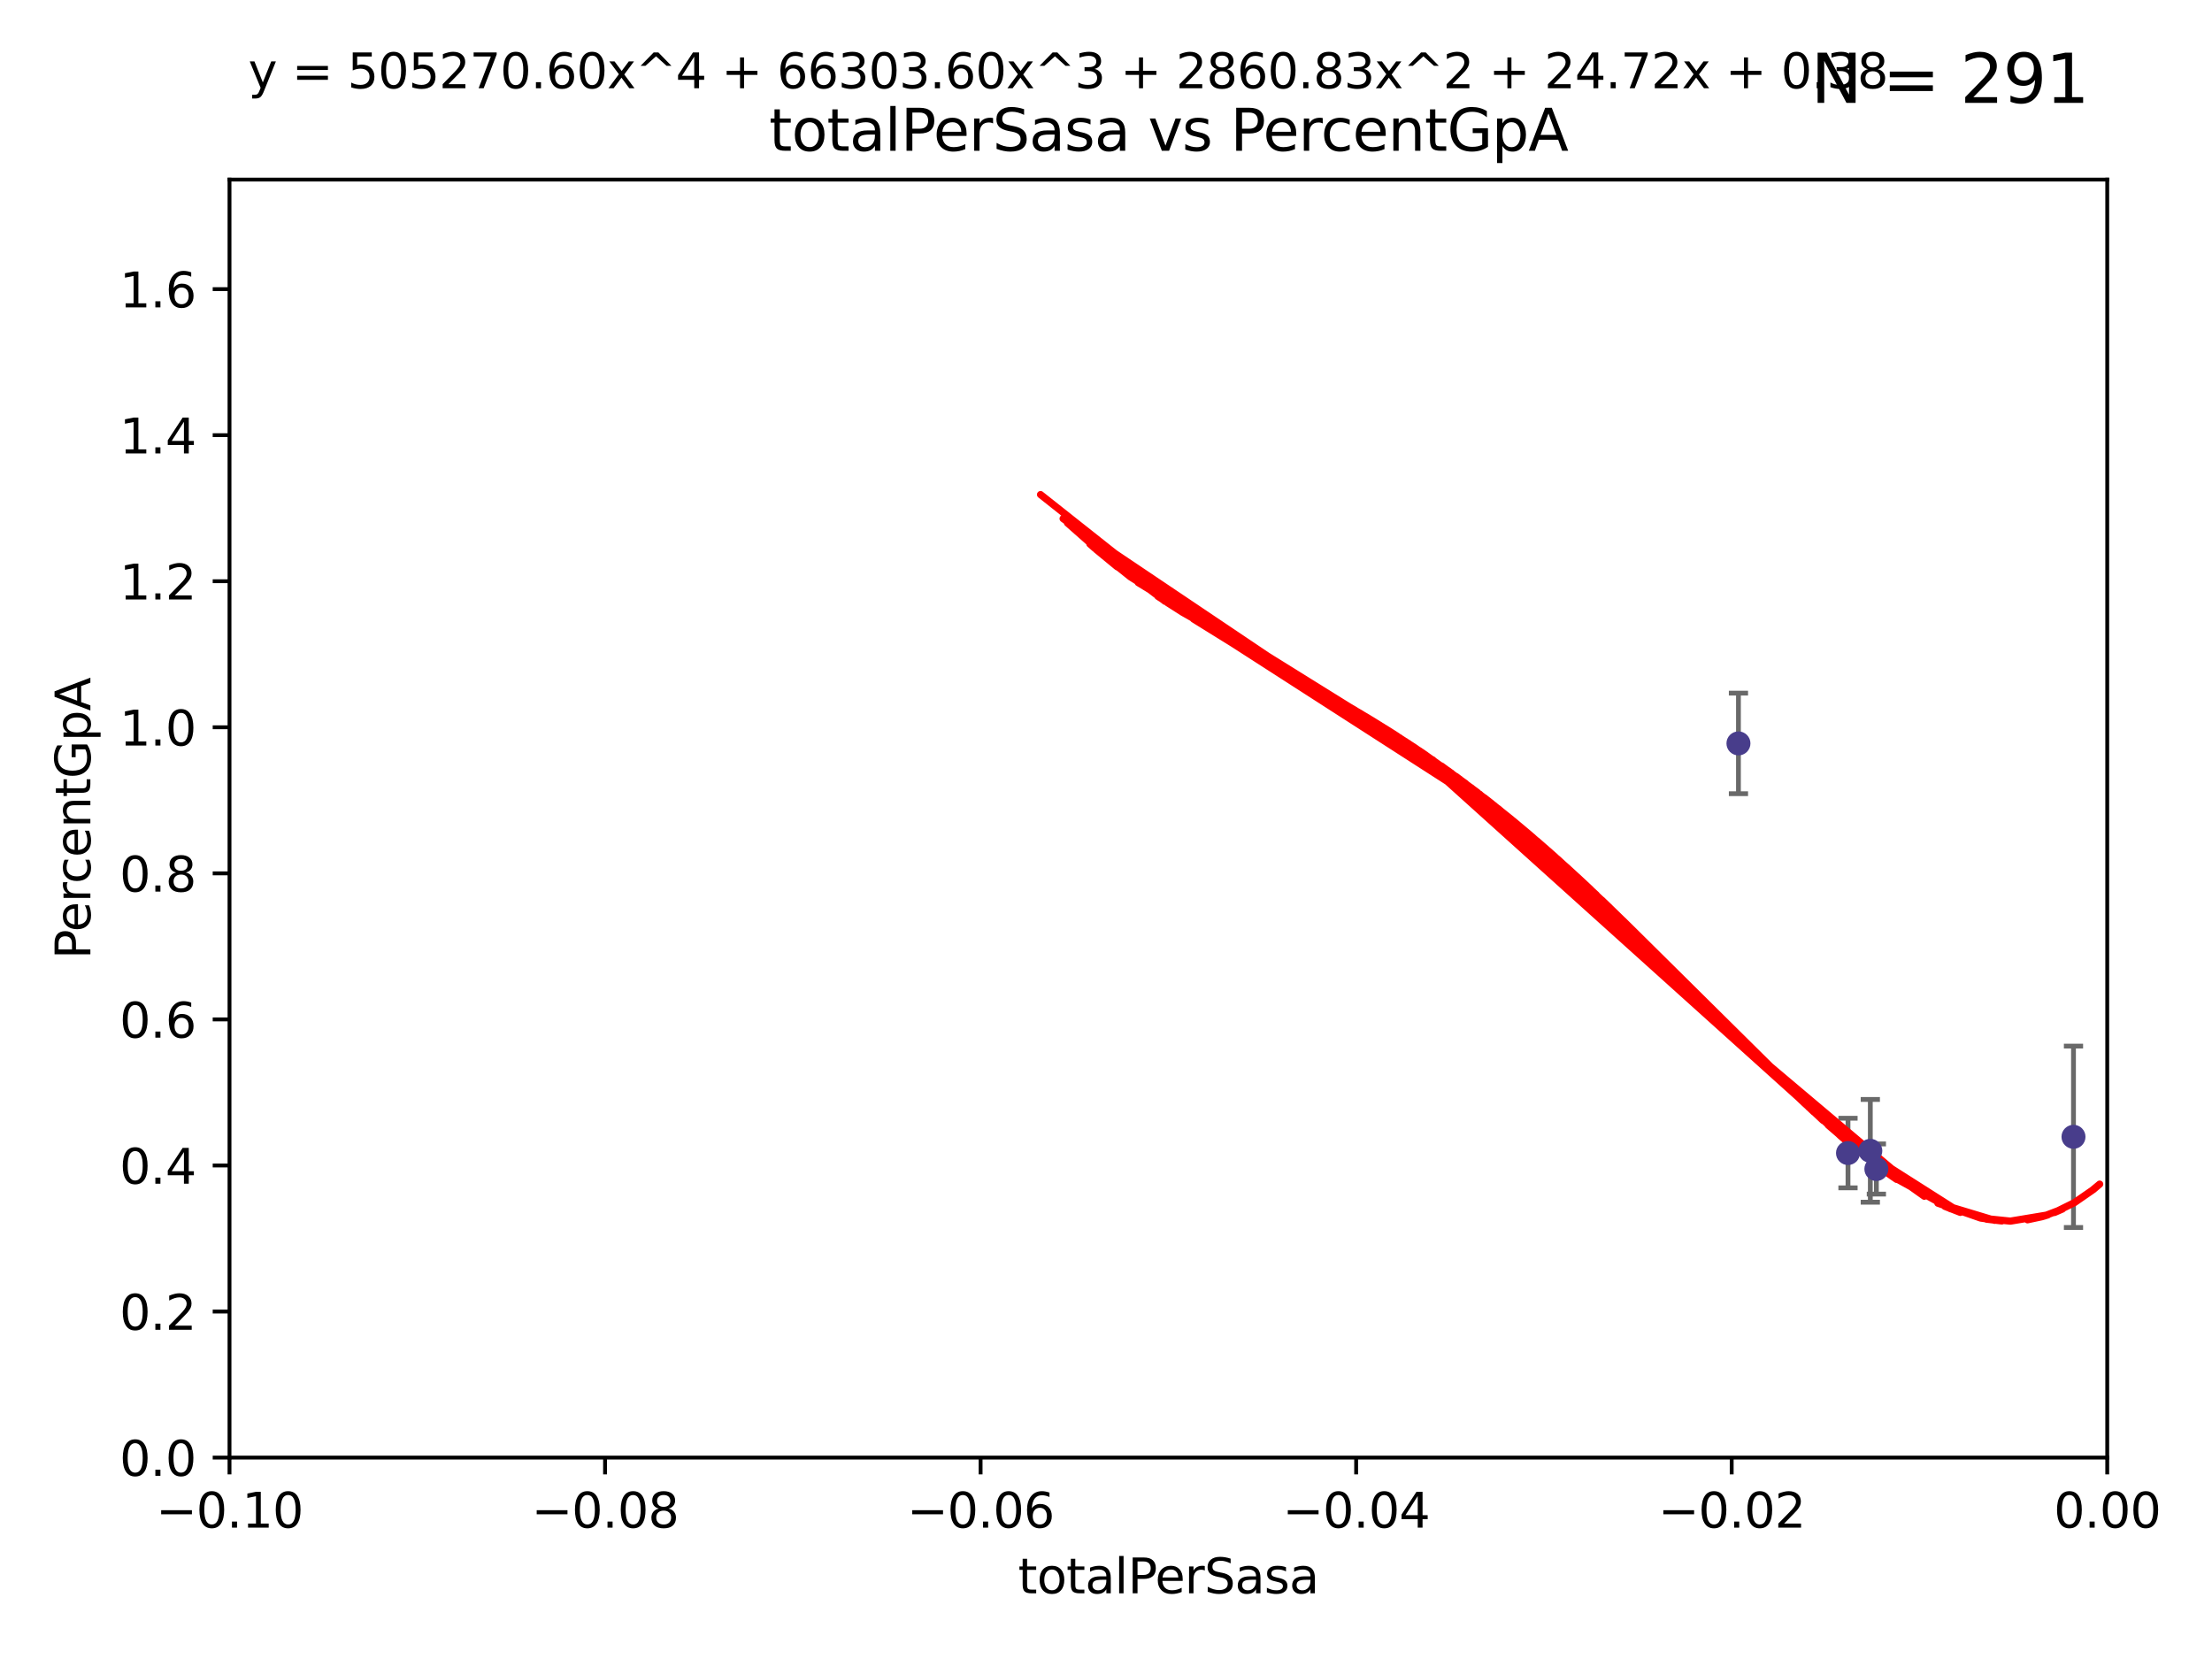 <?xml version="1.0" encoding="utf-8" standalone="no"?>
<!DOCTYPE svg PUBLIC "-//W3C//DTD SVG 1.1//EN"
  "http://www.w3.org/Graphics/SVG/1.1/DTD/svg11.dtd">
<svg xmlns:xlink="http://www.w3.org/1999/xlink" width="460.8pt" height="345.6pt" viewBox="0 0 460.8 345.6" xmlns="http://www.w3.org/2000/svg" version="1.1">
 <defs>
  <style type="text/css">*{stroke-linejoin: round; stroke-linecap: butt}</style>
 </defs>
 <g id="figure_1">
  <g id="patch_1">
   <path d="M 0 345.6 
L 460.8 345.6 
L 460.8 0 
L 0 0 
z
" style="fill: #ffffff"/>
  </g>
  <g id="axes_1">
   <g id="patch_2">
    <path d="M 47.81 303.64 
L 438.975 303.64 
L 438.975 37.411 
L 47.81 37.411 
z
" style="fill: #ffffff"/>
   </g>
   <g id="PathCollection_1">
    <defs>
     <path id="m8bfc6a6a5d" d="M 0 1.118 
C 0.297 1.118 0.581 1 0.791 0.791 
C 1 0.581 1.118 0.297 1.118 0 
C 1.118 -0.297 1 -0.581 0.791 -0.791 
C 0.581 -1 0.297 -1.118 0 -1.118 
C -0.297 -1.118 -0.581 -1 -0.791 -0.791 
C -1 -0.581 -1.118 -0.297 -1.118 0 
C -1.118 0.297 -1 0.581 -0.791 0.791 
C -0.581 1 -0.297 1.118 0 1.118 
z
" style="stroke: #483d8b"/>
    </defs>
    <g clip-path="url(#p98faff7452)">
     <use xlink:href="#m8bfc6a6a5d" x="362.151" y="154.865" style="fill: #483d8b; stroke: #483d8b"/>
     <use xlink:href="#m8bfc6a6a5d" x="384.971" y="240.201" style="fill: #483d8b; stroke: #483d8b"/>
     <use xlink:href="#m8bfc6a6a5d" x="390.883" y="243.527" style="fill: #483d8b; stroke: #483d8b"/>
     <use xlink:href="#m8bfc6a6a5d" x="389.621" y="239.74" style="fill: #483d8b; stroke: #483d8b"/>
     <use xlink:href="#m8bfc6a6a5d" x="431.946" y="236.819" style="fill: #483d8b; stroke: #483d8b"/>
    </g>
   </g>
   <g id="matplotlib.axis_1">
    <g id="xtick_1">
     <g id="line2d_1">
      <defs>
       <path id="m4b1e7c9ac5" d="M 0 0 
L 0 3.5 
" style="stroke: #000000; stroke-width: 0.8"/>
      </defs>
      <g>
       <use xlink:href="#m4b1e7c9ac5" x="47.81" y="303.64" style="stroke: #000000; stroke-width: 0.8"/>
      </g>
     </g>
     <g id="text_1">
      <!-- −0.10 -->
      <g transform="translate(32.487 318.238)scale(0.1 -0.1)">
       <defs>
        <path id="DejaVuSans-2212" d="M 678 2272 
L 4684 2272 
L 4684 1741 
L 678 1741 
L 678 2272 
z
" transform="scale(0.016)"/>
        <path id="DejaVuSans-30" d="M 2034 4250 
Q 1547 4250 1301 3770 
Q 1056 3291 1056 2328 
Q 1056 1369 1301 889 
Q 1547 409 2034 409 
Q 2525 409 2770 889 
Q 3016 1369 3016 2328 
Q 3016 3291 2770 3770 
Q 2525 4250 2034 4250 
z
M 2034 4750 
Q 2819 4750 3233 4129 
Q 3647 3509 3647 2328 
Q 3647 1150 3233 529 
Q 2819 -91 2034 -91 
Q 1250 -91 836 529 
Q 422 1150 422 2328 
Q 422 3509 836 4129 
Q 1250 4750 2034 4750 
z
" transform="scale(0.016)"/>
        <path id="DejaVuSans-2e" d="M 684 794 
L 1344 794 
L 1344 0 
L 684 0 
L 684 794 
z
" transform="scale(0.016)"/>
        <path id="DejaVuSans-31" d="M 794 531 
L 1825 531 
L 1825 4091 
L 703 3866 
L 703 4441 
L 1819 4666 
L 2450 4666 
L 2450 531 
L 3481 531 
L 3481 0 
L 794 0 
L 794 531 
z
" transform="scale(0.016)"/>
       </defs>
       <use xlink:href="#DejaVuSans-2212"/>
       <use xlink:href="#DejaVuSans-30" x="83.789"/>
       <use xlink:href="#DejaVuSans-2e" x="147.412"/>
       <use xlink:href="#DejaVuSans-31" x="179.199"/>
       <use xlink:href="#DejaVuSans-30" x="242.822"/>
      </g>
     </g>
    </g>
    <g id="xtick_2">
     <g id="line2d_2">
      <g>
       <use xlink:href="#m4b1e7c9ac5" x="126.043" y="303.64" style="stroke: #000000; stroke-width: 0.8"/>
      </g>
     </g>
     <g id="text_2">
      <!-- −0.08 -->
      <g transform="translate(110.72 318.238)scale(0.1 -0.1)">
       <defs>
        <path id="DejaVuSans-38" d="M 2034 2216 
Q 1584 2216 1326 1975 
Q 1069 1734 1069 1313 
Q 1069 891 1326 650 
Q 1584 409 2034 409 
Q 2484 409 2743 651 
Q 3003 894 3003 1313 
Q 3003 1734 2745 1975 
Q 2488 2216 2034 2216 
z
M 1403 2484 
Q 997 2584 770 2862 
Q 544 3141 544 3541 
Q 544 4100 942 4425 
Q 1341 4750 2034 4750 
Q 2731 4750 3128 4425 
Q 3525 4100 3525 3541 
Q 3525 3141 3298 2862 
Q 3072 2584 2669 2484 
Q 3125 2378 3379 2068 
Q 3634 1759 3634 1313 
Q 3634 634 3220 271 
Q 2806 -91 2034 -91 
Q 1263 -91 848 271 
Q 434 634 434 1313 
Q 434 1759 690 2068 
Q 947 2378 1403 2484 
z
M 1172 3481 
Q 1172 3119 1398 2916 
Q 1625 2713 2034 2713 
Q 2441 2713 2670 2916 
Q 2900 3119 2900 3481 
Q 2900 3844 2670 4047 
Q 2441 4250 2034 4250 
Q 1625 4250 1398 4047 
Q 1172 3844 1172 3481 
z
" transform="scale(0.016)"/>
       </defs>
       <use xlink:href="#DejaVuSans-2212"/>
       <use xlink:href="#DejaVuSans-30" x="83.789"/>
       <use xlink:href="#DejaVuSans-2e" x="147.412"/>
       <use xlink:href="#DejaVuSans-30" x="179.199"/>
       <use xlink:href="#DejaVuSans-38" x="242.822"/>
      </g>
     </g>
    </g>
    <g id="xtick_3">
     <g id="line2d_3">
      <g>
       <use xlink:href="#m4b1e7c9ac5" x="204.276" y="303.64" style="stroke: #000000; stroke-width: 0.8"/>
      </g>
     </g>
     <g id="text_3">
      <!-- −0.06 -->
      <g transform="translate(188.953 318.238)scale(0.1 -0.1)">
       <defs>
        <path id="DejaVuSans-36" d="M 2113 2584 
Q 1688 2584 1439 2293 
Q 1191 2003 1191 1497 
Q 1191 994 1439 701 
Q 1688 409 2113 409 
Q 2538 409 2786 701 
Q 3034 994 3034 1497 
Q 3034 2003 2786 2293 
Q 2538 2584 2113 2584 
z
M 3366 4563 
L 3366 3988 
Q 3128 4100 2886 4159 
Q 2644 4219 2406 4219 
Q 1781 4219 1451 3797 
Q 1122 3375 1075 2522 
Q 1259 2794 1537 2939 
Q 1816 3084 2150 3084 
Q 2853 3084 3261 2657 
Q 3669 2231 3669 1497 
Q 3669 778 3244 343 
Q 2819 -91 2113 -91 
Q 1303 -91 875 529 
Q 447 1150 447 2328 
Q 447 3434 972 4092 
Q 1497 4750 2381 4750 
Q 2619 4750 2861 4703 
Q 3103 4656 3366 4563 
z
" transform="scale(0.016)"/>
       </defs>
       <use xlink:href="#DejaVuSans-2212"/>
       <use xlink:href="#DejaVuSans-30" x="83.789"/>
       <use xlink:href="#DejaVuSans-2e" x="147.412"/>
       <use xlink:href="#DejaVuSans-30" x="179.199"/>
       <use xlink:href="#DejaVuSans-36" x="242.822"/>
      </g>
     </g>
    </g>
    <g id="xtick_4">
     <g id="line2d_4">
      <g>
       <use xlink:href="#m4b1e7c9ac5" x="282.509" y="303.64" style="stroke: #000000; stroke-width: 0.8"/>
      </g>
     </g>
     <g id="text_4">
      <!-- −0.04 -->
      <g transform="translate(267.186 318.238)scale(0.1 -0.1)">
       <defs>
        <path id="DejaVuSans-34" d="M 2419 4116 
L 825 1625 
L 2419 1625 
L 2419 4116 
z
M 2253 4666 
L 3047 4666 
L 3047 1625 
L 3713 1625 
L 3713 1100 
L 3047 1100 
L 3047 0 
L 2419 0 
L 2419 1100 
L 313 1100 
L 313 1709 
L 2253 4666 
z
" transform="scale(0.016)"/>
       </defs>
       <use xlink:href="#DejaVuSans-2212"/>
       <use xlink:href="#DejaVuSans-30" x="83.789"/>
       <use xlink:href="#DejaVuSans-2e" x="147.412"/>
       <use xlink:href="#DejaVuSans-30" x="179.199"/>
       <use xlink:href="#DejaVuSans-34" x="242.822"/>
      </g>
     </g>
    </g>
    <g id="xtick_5">
     <g id="line2d_5">
      <g>
       <use xlink:href="#m4b1e7c9ac5" x="360.742" y="303.64" style="stroke: #000000; stroke-width: 0.8"/>
      </g>
     </g>
     <g id="text_5">
      <!-- −0.02 -->
      <g transform="translate(345.419 318.238)scale(0.1 -0.1)">
       <defs>
        <path id="DejaVuSans-32" d="M 1228 531 
L 3431 531 
L 3431 0 
L 469 0 
L 469 531 
Q 828 903 1448 1529 
Q 2069 2156 2228 2338 
Q 2531 2678 2651 2914 
Q 2772 3150 2772 3378 
Q 2772 3750 2511 3984 
Q 2250 4219 1831 4219 
Q 1534 4219 1204 4116 
Q 875 4013 500 3803 
L 500 4441 
Q 881 4594 1212 4672 
Q 1544 4750 1819 4750 
Q 2544 4750 2975 4387 
Q 3406 4025 3406 3419 
Q 3406 3131 3298 2873 
Q 3191 2616 2906 2266 
Q 2828 2175 2409 1742 
Q 1991 1309 1228 531 
z
" transform="scale(0.016)"/>
       </defs>
       <use xlink:href="#DejaVuSans-2212"/>
       <use xlink:href="#DejaVuSans-30" x="83.789"/>
       <use xlink:href="#DejaVuSans-2e" x="147.412"/>
       <use xlink:href="#DejaVuSans-30" x="179.199"/>
       <use xlink:href="#DejaVuSans-32" x="242.822"/>
      </g>
     </g>
    </g>
    <g id="xtick_6">
     <g id="line2d_6">
      <g>
       <use xlink:href="#m4b1e7c9ac5" x="438.975" y="303.64" style="stroke: #000000; stroke-width: 0.8"/>
      </g>
     </g>
     <g id="text_6">
      <!-- 0.00 -->
      <g transform="translate(427.842 318.238)scale(0.1 -0.1)">
       <use xlink:href="#DejaVuSans-30"/>
       <use xlink:href="#DejaVuSans-2e" x="63.623"/>
       <use xlink:href="#DejaVuSans-30" x="95.41"/>
       <use xlink:href="#DejaVuSans-30" x="159.033"/>
      </g>
     </g>
    </g>
    <g id="text_7">
     <!-- totalPerSasa -->
     <g transform="translate(212.087 331.917)scale(0.1 -0.1)">
      <defs>
       <path id="DejaVuSans-74" d="M 1172 4494 
L 1172 3500 
L 2356 3500 
L 2356 3053 
L 1172 3053 
L 1172 1153 
Q 1172 725 1289 603 
Q 1406 481 1766 481 
L 2356 481 
L 2356 0 
L 1766 0 
Q 1100 0 847 248 
Q 594 497 594 1153 
L 594 3053 
L 172 3053 
L 172 3500 
L 594 3500 
L 594 4494 
L 1172 4494 
z
" transform="scale(0.016)"/>
       <path id="DejaVuSans-6f" d="M 1959 3097 
Q 1497 3097 1228 2736 
Q 959 2375 959 1747 
Q 959 1119 1226 758 
Q 1494 397 1959 397 
Q 2419 397 2687 759 
Q 2956 1122 2956 1747 
Q 2956 2369 2687 2733 
Q 2419 3097 1959 3097 
z
M 1959 3584 
Q 2709 3584 3137 3096 
Q 3566 2609 3566 1747 
Q 3566 888 3137 398 
Q 2709 -91 1959 -91 
Q 1206 -91 779 398 
Q 353 888 353 1747 
Q 353 2609 779 3096 
Q 1206 3584 1959 3584 
z
" transform="scale(0.016)"/>
       <path id="DejaVuSans-61" d="M 2194 1759 
Q 1497 1759 1228 1600 
Q 959 1441 959 1056 
Q 959 750 1161 570 
Q 1363 391 1709 391 
Q 2188 391 2477 730 
Q 2766 1069 2766 1631 
L 2766 1759 
L 2194 1759 
z
M 3341 1997 
L 3341 0 
L 2766 0 
L 2766 531 
Q 2569 213 2275 61 
Q 1981 -91 1556 -91 
Q 1019 -91 701 211 
Q 384 513 384 1019 
Q 384 1609 779 1909 
Q 1175 2209 1959 2209 
L 2766 2209 
L 2766 2266 
Q 2766 2663 2505 2880 
Q 2244 3097 1772 3097 
Q 1472 3097 1187 3025 
Q 903 2953 641 2809 
L 641 3341 
Q 956 3463 1253 3523 
Q 1550 3584 1831 3584 
Q 2591 3584 2966 3190 
Q 3341 2797 3341 1997 
z
" transform="scale(0.016)"/>
       <path id="DejaVuSans-6c" d="M 603 4863 
L 1178 4863 
L 1178 0 
L 603 0 
L 603 4863 
z
" transform="scale(0.016)"/>
       <path id="DejaVuSans-50" d="M 1259 4147 
L 1259 2394 
L 2053 2394 
Q 2494 2394 2734 2622 
Q 2975 2850 2975 3272 
Q 2975 3691 2734 3919 
Q 2494 4147 2053 4147 
L 1259 4147 
z
M 628 4666 
L 2053 4666 
Q 2838 4666 3239 4311 
Q 3641 3956 3641 3272 
Q 3641 2581 3239 2228 
Q 2838 1875 2053 1875 
L 1259 1875 
L 1259 0 
L 628 0 
L 628 4666 
z
" transform="scale(0.016)"/>
       <path id="DejaVuSans-65" d="M 3597 1894 
L 3597 1613 
L 953 1613 
Q 991 1019 1311 708 
Q 1631 397 2203 397 
Q 2534 397 2845 478 
Q 3156 559 3463 722 
L 3463 178 
Q 3153 47 2828 -22 
Q 2503 -91 2169 -91 
Q 1331 -91 842 396 
Q 353 884 353 1716 
Q 353 2575 817 3079 
Q 1281 3584 2069 3584 
Q 2775 3584 3186 3129 
Q 3597 2675 3597 1894 
z
M 3022 2063 
Q 3016 2534 2758 2815 
Q 2500 3097 2075 3097 
Q 1594 3097 1305 2825 
Q 1016 2553 972 2059 
L 3022 2063 
z
" transform="scale(0.016)"/>
       <path id="DejaVuSans-72" d="M 2631 2963 
Q 2534 3019 2420 3045 
Q 2306 3072 2169 3072 
Q 1681 3072 1420 2755 
Q 1159 2438 1159 1844 
L 1159 0 
L 581 0 
L 581 3500 
L 1159 3500 
L 1159 2956 
Q 1341 3275 1631 3429 
Q 1922 3584 2338 3584 
Q 2397 3584 2469 3576 
Q 2541 3569 2628 3553 
L 2631 2963 
z
" transform="scale(0.016)"/>
       <path id="DejaVuSans-53" d="M 3425 4513 
L 3425 3897 
Q 3066 4069 2747 4153 
Q 2428 4238 2131 4238 
Q 1616 4238 1336 4038 
Q 1056 3838 1056 3469 
Q 1056 3159 1242 3001 
Q 1428 2844 1947 2747 
L 2328 2669 
Q 3034 2534 3370 2195 
Q 3706 1856 3706 1288 
Q 3706 609 3251 259 
Q 2797 -91 1919 -91 
Q 1588 -91 1214 -16 
Q 841 59 441 206 
L 441 856 
Q 825 641 1194 531 
Q 1563 422 1919 422 
Q 2459 422 2753 634 
Q 3047 847 3047 1241 
Q 3047 1584 2836 1778 
Q 2625 1972 2144 2069 
L 1759 2144 
Q 1053 2284 737 2584 
Q 422 2884 422 3419 
Q 422 4038 858 4394 
Q 1294 4750 2059 4750 
Q 2388 4750 2728 4690 
Q 3069 4631 3425 4513 
z
" transform="scale(0.016)"/>
       <path id="DejaVuSans-73" d="M 2834 3397 
L 2834 2853 
Q 2591 2978 2328 3040 
Q 2066 3103 1784 3103 
Q 1356 3103 1142 2972 
Q 928 2841 928 2578 
Q 928 2378 1081 2264 
Q 1234 2150 1697 2047 
L 1894 2003 
Q 2506 1872 2764 1633 
Q 3022 1394 3022 966 
Q 3022 478 2636 193 
Q 2250 -91 1575 -91 
Q 1294 -91 989 -36 
Q 684 19 347 128 
L 347 722 
Q 666 556 975 473 
Q 1284 391 1588 391 
Q 1994 391 2212 530 
Q 2431 669 2431 922 
Q 2431 1156 2273 1281 
Q 2116 1406 1581 1522 
L 1381 1569 
Q 847 1681 609 1914 
Q 372 2147 372 2553 
Q 372 3047 722 3315 
Q 1072 3584 1716 3584 
Q 2034 3584 2315 3537 
Q 2597 3491 2834 3397 
z
" transform="scale(0.016)"/>
      </defs>
      <use xlink:href="#DejaVuSans-74"/>
      <use xlink:href="#DejaVuSans-6f" x="39.209"/>
      <use xlink:href="#DejaVuSans-74" x="100.391"/>
      <use xlink:href="#DejaVuSans-61" x="139.6"/>
      <use xlink:href="#DejaVuSans-6c" x="200.879"/>
      <use xlink:href="#DejaVuSans-50" x="228.662"/>
      <use xlink:href="#DejaVuSans-65" x="285.34"/>
      <use xlink:href="#DejaVuSans-72" x="346.863"/>
      <use xlink:href="#DejaVuSans-53" x="387.977"/>
      <use xlink:href="#DejaVuSans-61" x="451.453"/>
      <use xlink:href="#DejaVuSans-73" x="512.732"/>
      <use xlink:href="#DejaVuSans-61" x="564.832"/>
     </g>
    </g>
   </g>
   <g id="matplotlib.axis_2">
    <g id="ytick_1">
     <g id="line2d_7">
      <defs>
       <path id="me36ac099c0" d="M 0 0 
L -3.5 0 
" style="stroke: #000000; stroke-width: 0.8"/>
      </defs>
      <g>
       <use xlink:href="#me36ac099c0" x="47.81" y="303.64" style="stroke: #000000; stroke-width: 0.8"/>
      </g>
     </g>
     <g id="text_8">
      <!-- 0.0 -->
      <g transform="translate(24.907 307.439)scale(0.1 -0.1)">
       <use xlink:href="#DejaVuSans-30"/>
       <use xlink:href="#DejaVuSans-2e" x="63.623"/>
       <use xlink:href="#DejaVuSans-30" x="95.41"/>
      </g>
     </g>
    </g>
    <g id="ytick_2">
     <g id="line2d_8">
      <g>
       <use xlink:href="#me36ac099c0" x="47.81" y="273.214" style="stroke: #000000; stroke-width: 0.8"/>
      </g>
     </g>
     <g id="text_9">
      <!-- 0.2 -->
      <g transform="translate(24.907 277.013)scale(0.1 -0.1)">
       <use xlink:href="#DejaVuSans-30"/>
       <use xlink:href="#DejaVuSans-2e" x="63.623"/>
       <use xlink:href="#DejaVuSans-32" x="95.41"/>
      </g>
     </g>
    </g>
    <g id="ytick_3">
     <g id="line2d_9">
      <g>
       <use xlink:href="#me36ac099c0" x="47.81" y="242.788" style="stroke: #000000; stroke-width: 0.8"/>
      </g>
     </g>
     <g id="text_10">
      <!-- 0.4 -->
      <g transform="translate(24.907 246.587)scale(0.1 -0.1)">
       <use xlink:href="#DejaVuSans-30"/>
       <use xlink:href="#DejaVuSans-2e" x="63.623"/>
       <use xlink:href="#DejaVuSans-34" x="95.41"/>
      </g>
     </g>
    </g>
    <g id="ytick_4">
     <g id="line2d_10">
      <g>
       <use xlink:href="#me36ac099c0" x="47.81" y="212.362" style="stroke: #000000; stroke-width: 0.8"/>
      </g>
     </g>
     <g id="text_11">
      <!-- 0.6 -->
      <g transform="translate(24.907 216.161)scale(0.1 -0.1)">
       <use xlink:href="#DejaVuSans-30"/>
       <use xlink:href="#DejaVuSans-2e" x="63.623"/>
       <use xlink:href="#DejaVuSans-36" x="95.41"/>
      </g>
     </g>
    </g>
    <g id="ytick_5">
     <g id="line2d_11">
      <g>
       <use xlink:href="#me36ac099c0" x="47.81" y="181.935" style="stroke: #000000; stroke-width: 0.8"/>
      </g>
     </g>
     <g id="text_12">
      <!-- 0.8 -->
      <g transform="translate(24.907 185.735)scale(0.1 -0.1)">
       <use xlink:href="#DejaVuSans-30"/>
       <use xlink:href="#DejaVuSans-2e" x="63.623"/>
       <use xlink:href="#DejaVuSans-38" x="95.41"/>
      </g>
     </g>
    </g>
    <g id="ytick_6">
     <g id="line2d_12">
      <g>
       <use xlink:href="#me36ac099c0" x="47.81" y="151.509" style="stroke: #000000; stroke-width: 0.8"/>
      </g>
     </g>
     <g id="text_13">
      <!-- 1.0 -->
      <g transform="translate(24.907 155.308)scale(0.1 -0.1)">
       <use xlink:href="#DejaVuSans-31"/>
       <use xlink:href="#DejaVuSans-2e" x="63.623"/>
       <use xlink:href="#DejaVuSans-30" x="95.41"/>
      </g>
     </g>
    </g>
    <g id="ytick_7">
     <g id="line2d_13">
      <g>
       <use xlink:href="#me36ac099c0" x="47.81" y="121.083" style="stroke: #000000; stroke-width: 0.8"/>
      </g>
     </g>
     <g id="text_14">
      <!-- 1.2 -->
      <g transform="translate(24.907 124.882)scale(0.1 -0.1)">
       <use xlink:href="#DejaVuSans-31"/>
       <use xlink:href="#DejaVuSans-2e" x="63.623"/>
       <use xlink:href="#DejaVuSans-32" x="95.41"/>
      </g>
     </g>
    </g>
    <g id="ytick_8">
     <g id="line2d_14">
      <g>
       <use xlink:href="#me36ac099c0" x="47.81" y="90.657" style="stroke: #000000; stroke-width: 0.8"/>
      </g>
     </g>
     <g id="text_15">
      <!-- 1.4 -->
      <g transform="translate(24.907 94.456)scale(0.1 -0.1)">
       <use xlink:href="#DejaVuSans-31"/>
       <use xlink:href="#DejaVuSans-2e" x="63.623"/>
       <use xlink:href="#DejaVuSans-34" x="95.41"/>
      </g>
     </g>
    </g>
    <g id="ytick_9">
     <g id="line2d_15">
      <g>
       <use xlink:href="#me36ac099c0" x="47.81" y="60.231" style="stroke: #000000; stroke-width: 0.8"/>
      </g>
     </g>
     <g id="text_16">
      <!-- 1.6 -->
      <g transform="translate(24.907 64.03)scale(0.1 -0.1)">
       <use xlink:href="#DejaVuSans-31"/>
       <use xlink:href="#DejaVuSans-2e" x="63.623"/>
       <use xlink:href="#DejaVuSans-36" x="95.41"/>
      </g>
     </g>
    </g>
    <g id="text_17">
     <!-- PercentGpA -->
     <g transform="translate(18.827 199.802)rotate(-90)scale(0.1 -0.1)">
      <defs>
       <path id="DejaVuSans-63" d="M 3122 3366 
L 3122 2828 
Q 2878 2963 2633 3030 
Q 2388 3097 2138 3097 
Q 1578 3097 1268 2742 
Q 959 2388 959 1747 
Q 959 1106 1268 751 
Q 1578 397 2138 397 
Q 2388 397 2633 464 
Q 2878 531 3122 666 
L 3122 134 
Q 2881 22 2623 -34 
Q 2366 -91 2075 -91 
Q 1284 -91 818 406 
Q 353 903 353 1747 
Q 353 2603 823 3093 
Q 1294 3584 2113 3584 
Q 2378 3584 2631 3529 
Q 2884 3475 3122 3366 
z
" transform="scale(0.016)"/>
       <path id="DejaVuSans-6e" d="M 3513 2113 
L 3513 0 
L 2938 0 
L 2938 2094 
Q 2938 2591 2744 2837 
Q 2550 3084 2163 3084 
Q 1697 3084 1428 2787 
Q 1159 2491 1159 1978 
L 1159 0 
L 581 0 
L 581 3500 
L 1159 3500 
L 1159 2956 
Q 1366 3272 1645 3428 
Q 1925 3584 2291 3584 
Q 2894 3584 3203 3211 
Q 3513 2838 3513 2113 
z
" transform="scale(0.016)"/>
       <path id="DejaVuSans-47" d="M 3809 666 
L 3809 1919 
L 2778 1919 
L 2778 2438 
L 4434 2438 
L 4434 434 
Q 4069 175 3628 42 
Q 3188 -91 2688 -91 
Q 1594 -91 976 548 
Q 359 1188 359 2328 
Q 359 3472 976 4111 
Q 1594 4750 2688 4750 
Q 3144 4750 3555 4637 
Q 3966 4525 4313 4306 
L 4313 3634 
Q 3963 3931 3569 4081 
Q 3175 4231 2741 4231 
Q 1884 4231 1454 3753 
Q 1025 3275 1025 2328 
Q 1025 1384 1454 906 
Q 1884 428 2741 428 
Q 3075 428 3337 486 
Q 3600 544 3809 666 
z
" transform="scale(0.016)"/>
       <path id="DejaVuSans-70" d="M 1159 525 
L 1159 -1331 
L 581 -1331 
L 581 3500 
L 1159 3500 
L 1159 2969 
Q 1341 3281 1617 3432 
Q 1894 3584 2278 3584 
Q 2916 3584 3314 3078 
Q 3713 2572 3713 1747 
Q 3713 922 3314 415 
Q 2916 -91 2278 -91 
Q 1894 -91 1617 61 
Q 1341 213 1159 525 
z
M 3116 1747 
Q 3116 2381 2855 2742 
Q 2594 3103 2138 3103 
Q 1681 3103 1420 2742 
Q 1159 2381 1159 1747 
Q 1159 1113 1420 752 
Q 1681 391 2138 391 
Q 2594 391 2855 752 
Q 3116 1113 3116 1747 
z
" transform="scale(0.016)"/>
       <path id="DejaVuSans-41" d="M 2188 4044 
L 1331 1722 
L 3047 1722 
L 2188 4044 
z
M 1831 4666 
L 2547 4666 
L 4325 0 
L 3669 0 
L 3244 1197 
L 1141 1197 
L 716 0 
L 50 0 
L 1831 4666 
z
" transform="scale(0.016)"/>
      </defs>
      <use xlink:href="#DejaVuSans-50"/>
      <use xlink:href="#DejaVuSans-65" x="56.678"/>
      <use xlink:href="#DejaVuSans-72" x="118.201"/>
      <use xlink:href="#DejaVuSans-63" x="157.064"/>
      <use xlink:href="#DejaVuSans-65" x="212.045"/>
      <use xlink:href="#DejaVuSans-6e" x="273.568"/>
      <use xlink:href="#DejaVuSans-74" x="336.947"/>
      <use xlink:href="#DejaVuSans-47" x="376.156"/>
      <use xlink:href="#DejaVuSans-70" x="453.646"/>
      <use xlink:href="#DejaVuSans-41" x="517.123"/>
     </g>
    </g>
   </g>
   <g id="LineCollection_1">
    <path d="M 362.151 165.342 
L 362.151 144.389 
" clip-path="url(#p98faff7452)" style="fill: none; stroke: #696969"/>
    <path d="M 384.971 247.452 
L 384.971 232.95 
" clip-path="url(#p98faff7452)" style="fill: none; stroke: #696969"/>
    <path d="M 390.883 248.753 
L 390.883 238.301 
" clip-path="url(#p98faff7452)" style="fill: none; stroke: #696969"/>
    <path d="M 389.621 250.443 
L 389.621 229.037 
" clip-path="url(#p98faff7452)" style="fill: none; stroke: #696969"/>
    <path d="M 431.946 255.714 
L 431.946 217.923 
" clip-path="url(#p98faff7452)" style="fill: none; stroke: #696969"/>
   </g>
   <g id="line2d_16">
    <defs>
     <path id="m3156d82f91" d="M 2 0 
L -2 -0 
" style="stroke: #696969"/>
    </defs>
    <g clip-path="url(#p98faff7452)">
     <use xlink:href="#m3156d82f91" x="362.151" y="165.342" style="fill: #696969; stroke: #696969"/>
     <use xlink:href="#m3156d82f91" x="384.971" y="247.452" style="fill: #696969; stroke: #696969"/>
     <use xlink:href="#m3156d82f91" x="390.883" y="248.753" style="fill: #696969; stroke: #696969"/>
     <use xlink:href="#m3156d82f91" x="389.621" y="250.443" style="fill: #696969; stroke: #696969"/>
     <use xlink:href="#m3156d82f91" x="431.946" y="255.714" style="fill: #696969; stroke: #696969"/>
    </g>
   </g>
   <g id="line2d_17">
    <g clip-path="url(#p98faff7452)">
     <use xlink:href="#m3156d82f91" x="362.151" y="144.389" style="fill: #696969; stroke: #696969"/>
     <use xlink:href="#m3156d82f91" x="384.971" y="232.95" style="fill: #696969; stroke: #696969"/>
     <use xlink:href="#m3156d82f91" x="390.883" y="238.301" style="fill: #696969; stroke: #696969"/>
     <use xlink:href="#m3156d82f91" x="389.621" y="229.037" style="fill: #696969; stroke: #696969"/>
     <use xlink:href="#m3156d82f91" x="431.946" y="217.923" style="fill: #696969; stroke: #696969"/>
    </g>
   </g>
   <g id="line2d_18">
    <path d="M 242.314 124.959 
L 227.04 113.309 
L 228.054 114.199 
L 261.041 136.065 
L 232.552 117.922 
L 222.374 108.944 
L 232.745 118.075 
L 228.347 114.453 
L 246.437 127.603 
L 243.192 125.535 
L 269.109 140.496 
L 251.928 130.911 
L 257.525 134.11 
L 221.467 108.039 
L 272.674 142.468 
L 280.923 147.164 
L 228.398 114.497 
L 235.494 120.178 
L 258.483 134.646 
L 256.617 133.6 
L 269.034 140.455 
L 287.473 151.104 
L 275.322 143.951 
L 241.528 124.436 
L 254.207 132.23 
L 263.179 137.242 
L 252.123 131.025 
L 216.764 103.033 
L 251.907 130.899 
L 276.278 144.491 
L 285.691 150.009 
L 280.134 146.704 
L 302.362 161.061 
L 272.104 142.151 
L 278.122 145.542 
L 273.464 142.908 
L 260.557 135.797 
L 277.196 145.013 
L 237.107 121.362 
L 263.243 137.277 
L 294.664 155.72 
L 288.524 151.758 
L 270.829 141.444 
L 256.604 133.592 
L 290.482 152.995 
L 289.026 152.073 
L 270.621 141.33 
L 272.585 142.419 
L 246.301 127.518 
L 286.163 150.298 
L 271.469 141.799 
L 276.72 144.742 
L 246.404 127.582 
L 275.869 144.26 
L 262.432 136.831 
L 265.85 138.707 
L 284.595 149.345 
L 290.239 152.84 
L 284.942 149.555 
L 270.958 141.516 
L 283.413 148.636 
L 294.897 155.875 
L 273.761 143.074 
L 281.816 147.689 
L 250.768 130.229 
L 255.564 133.004 
L 290.925 153.279 
L 278.554 145.79 
L 288.621 151.819 
L 259.971 135.473 
L 280.703 147.036 
L 251.577 130.706 
L 290.617 153.081 
L 289.382 152.297 
L 296.273 156.8 
L 305.316 163.23 
L 276.559 144.651 
L 257.47 134.079 
L 241.211 124.223 
L 303.507 161.893 
L 266.001 138.789 
L 275.126 143.84 
L 281.947 147.766 
L 307.775 165.088 
L 300.266 159.563 
L 331.36 185.297 
L 286.939 150.774 
L 270.726 141.388 
L 312.32 168.648 
L 293.362 154.859 
L 260.457 135.742 
L 276.346 144.53 
L 282.308 147.979 
L 279.56 146.371 
L 253.499 131.824 
L 258.558 134.688 
L 285.8 150.076 
L 290.654 153.105 
L 310.482 167.188 
L 295.647 156.378 
L 319.33 174.461 
L 282.014 147.805 
L 263.712 137.534 
L 296.333 156.841 
L 317.039 172.519 
L 278.187 145.58 
L 304.086 162.318 
L 248.634 128.951 
L 311.277 167.817 
L 279.809 146.516 
L 318.321 173.6 
L 252.418 131.197 
L 287.95 151.4 
L 322.068 176.835 
L 303.288 161.733 
L 315.723 171.421 
L 315.379 171.137 
L 318.654 173.884 
L 315.286 171.06 
L 303.357 161.784 
L 310.627 167.303 
L 334.282 188.077 
L 320.128 175.147 
L 323.8 178.367 
L 342.961 196.602 
L 324.417 178.917 
L 331.333 185.272 
L 328.612 182.733 
L 309.78 166.637 
L 338.302 191.979 
L 340.69 194.336 
L 310.005 166.814 
L 315.642 171.355 
L 322.755 177.44 
L 332.54 186.414 
L 306.468 164.094 
L 334.302 188.096 
L 339.494 193.152 
L 319.18 174.333 
L 301.662 160.557 
L 321.905 176.693 
L 286.375 150.428 
L 312.143 168.506 
L 324.776 179.239 
L 346.166 199.832 
L 330.129 184.143 
L 326.356 180.666 
L 335.288 189.044 
L 296.891 157.221 
L 326.694 180.973 
L 318.533 173.781 
L 309.191 166.179 
L 314.859 170.708 
L 346.607 200.279 
L 346.255 199.922 
L 343.329 196.971 
L 352.935 206.745 
L 292.805 154.495 
L 333.748 187.564 
L 350.565 204.314 
L 298.409 158.263 
L 347.04 200.719 
L 352.939 206.749 
L 350.596 204.346 
L 338.081 191.762 
L 357.55 211.488 
L 291.534 153.67 
L 354.566 208.42 
L 357.156 211.083 
L 345.28 198.935 
L 352.973 206.783 
L 308.212 165.423 
L 356.287 210.19 
L 347.27 200.953 
L 347.542 201.228 
L 374.236 228.227 
L 353.366 207.187 
L 360.328 214.338 
L 338.994 192.66 
L 356.467 210.375 
L 384.05 237.172 
L 375.81 229.726 
L 331.096 185.049 
L 358.04 211.991 
L 379.783 233.409 
L 371.832 225.901 
L 362.151 216.202 
L 362.432 216.489 
L 346.812 200.487 
L 383.471 236.675 
L 385.888 238.721 
L 371.357 225.436 
L 359.12 213.1 
L 383.385 236.601 
L 339.497 193.155 
L 369.387 223.495 
L 353.321 207.141 
L 375.427 229.364 
L 372.387 226.441 
L 379.669 233.305 
L 369.132 223.242 
L 389.548 241.659 
L 374.871 228.834 
L 393.352 244.476 
L 384.971 237.954 
L 394.243 245.098 
L 385.711 238.574 
L 291.051 153.359 
L 371.937 226.003 
L 377.842 231.629 
L 363.638 217.717 
L 364.18 218.266 
L 400.865 249.201 
L 384.473 237.533 
L 395.104 245.685 
L 390.924 242.707 
L 376.793 230.652 
L 390.883 242.677 
L 380.831 234.353 
L 381.028 234.529 
L 386.117 238.911 
L 394.467 245.252 
L 384.779 237.792 
L 390.532 242.412 
L 406.312 251.792 
L 394.181 245.056 
L 389.621 241.715 
L 395.06 245.655 
L 392.676 243.995 
L 406.365 251.814 
L 387.22 239.814 
L 383.707 236.878 
L 408.366 252.56 
L 405.156 251.308 
L 415.529 254.214 
L 403.693 250.643 
L 412.589 253.737 
L 416.907 254.333 
L 413.807 253.97 
L 417.03 254.341 
L 412.67 253.754 
L 418.798 254.384 
L 426.595 253.09 
L 425.362 253.465 
L 422.364 254.104 
L 426.099 253.249 
L 425.689 253.372 
L 429.641 251.865 
L 427.975 252.588 
L 432.164 250.516 
L 435.894 247.931 
L 437.4 246.678 
L 436.558 247.394 
" clip-path="url(#p98faff7452)" style="fill: none; stroke: #ff0000; stroke-width: 1.5; stroke-linecap: square"/>
   </g>
   <g id="line2d_19">
    <defs>
     <path id="m9b418460e0" d="M 0 2 
C 0.53 2 1.039 1.789 1.414 1.414 
C 1.789 1.039 2 0.53 2 0 
C 2 -0.53 1.789 -1.039 1.414 -1.414 
C 1.039 -1.789 0.53 -2 0 -2 
C -0.53 -2 -1.039 -1.789 -1.414 -1.414 
C -1.789 -1.039 -2 -0.53 -2 0 
C -2 0.53 -1.789 1.039 -1.414 1.414 
C -1.039 1.789 -0.53 2 0 2 
z
" style="stroke: #483d8b"/>
    </defs>
    <g clip-path="url(#p98faff7452)">
     <use xlink:href="#m9b418460e0" x="362.151" y="154.865" style="fill: #483d8b; stroke: #483d8b"/>
     <use xlink:href="#m9b418460e0" x="384.971" y="240.201" style="fill: #483d8b; stroke: #483d8b"/>
     <use xlink:href="#m9b418460e0" x="390.883" y="243.527" style="fill: #483d8b; stroke: #483d8b"/>
     <use xlink:href="#m9b418460e0" x="389.621" y="239.74" style="fill: #483d8b; stroke: #483d8b"/>
     <use xlink:href="#m9b418460e0" x="431.946" y="236.819" style="fill: #483d8b; stroke: #483d8b"/>
    </g>
   </g>
   <g id="patch_3">
    <path d="M 47.81 303.64 
L 47.81 37.411 
" style="fill: none; stroke: #000000; stroke-width: 0.8; stroke-linejoin: miter; stroke-linecap: square"/>
   </g>
   <g id="patch_4">
    <path d="M 438.975 303.64 
L 438.975 37.411 
" style="fill: none; stroke: #000000; stroke-width: 0.8; stroke-linejoin: miter; stroke-linecap: square"/>
   </g>
   <g id="patch_5">
    <path d="M 47.81 303.64 
L 438.975 303.64 
" style="fill: none; stroke: #000000; stroke-width: 0.8; stroke-linejoin: miter; stroke-linecap: square"/>
   </g>
   <g id="patch_6">
    <path d="M 47.81 37.411 
L 438.975 37.411 
" style="fill: none; stroke: #000000; stroke-width: 0.8; stroke-linejoin: miter; stroke-linecap: square"/>
   </g>
   <g id="text_18">
    <!-- N = 291 -->
    <g transform="translate(377.237 21.426)scale(0.14 -0.14)">
     <defs>
      <path id="DejaVuSans-4e" d="M 628 4666 
L 1478 4666 
L 3547 763 
L 3547 4666 
L 4159 4666 
L 4159 0 
L 3309 0 
L 1241 3903 
L 1241 0 
L 628 0 
L 628 4666 
z
" transform="scale(0.016)"/>
      <path id="DejaVuSans-20" transform="scale(0.016)"/>
      <path id="DejaVuSans-3d" d="M 678 2906 
L 4684 2906 
L 4684 2381 
L 678 2381 
L 678 2906 
z
M 678 1631 
L 4684 1631 
L 4684 1100 
L 678 1100 
L 678 1631 
z
" transform="scale(0.016)"/>
      <path id="DejaVuSans-39" d="M 703 97 
L 703 672 
Q 941 559 1184 500 
Q 1428 441 1663 441 
Q 2288 441 2617 861 
Q 2947 1281 2994 2138 
Q 2813 1869 2534 1725 
Q 2256 1581 1919 1581 
Q 1219 1581 811 2004 
Q 403 2428 403 3163 
Q 403 3881 828 4315 
Q 1253 4750 1959 4750 
Q 2769 4750 3195 4129 
Q 3622 3509 3622 2328 
Q 3622 1225 3098 567 
Q 2575 -91 1691 -91 
Q 1453 -91 1209 -44 
Q 966 3 703 97 
z
M 1959 2075 
Q 2384 2075 2632 2365 
Q 2881 2656 2881 3163 
Q 2881 3666 2632 3958 
Q 2384 4250 1959 4250 
Q 1534 4250 1286 3958 
Q 1038 3666 1038 3163 
Q 1038 2656 1286 2365 
Q 1534 2075 1959 2075 
z
" transform="scale(0.016)"/>
     </defs>
     <use xlink:href="#DejaVuSans-4e"/>
     <use xlink:href="#DejaVuSans-20" x="74.805"/>
     <use xlink:href="#DejaVuSans-3d" x="106.592"/>
     <use xlink:href="#DejaVuSans-20" x="190.381"/>
     <use xlink:href="#DejaVuSans-32" x="222.168"/>
     <use xlink:href="#DejaVuSans-39" x="285.791"/>
     <use xlink:href="#DejaVuSans-31" x="349.414"/>
    </g>
   </g>
   <g id="text_19">
    <!-- y = 505270.60x^4 + 66303.60x^3 + 2860.83x^2 + 24.72x + 0.38 -->
    <g transform="translate(51.722 18.387)scale(0.1 -0.1)">
     <defs>
      <path id="DejaVuSans-79" d="M 2059 -325 
Q 1816 -950 1584 -1140 
Q 1353 -1331 966 -1331 
L 506 -1331 
L 506 -850 
L 844 -850 
Q 1081 -850 1212 -737 
Q 1344 -625 1503 -206 
L 1606 56 
L 191 3500 
L 800 3500 
L 1894 763 
L 2988 3500 
L 3597 3500 
L 2059 -325 
z
" transform="scale(0.016)"/>
      <path id="DejaVuSans-35" d="M 691 4666 
L 3169 4666 
L 3169 4134 
L 1269 4134 
L 1269 2991 
Q 1406 3038 1543 3061 
Q 1681 3084 1819 3084 
Q 2600 3084 3056 2656 
Q 3513 2228 3513 1497 
Q 3513 744 3044 326 
Q 2575 -91 1722 -91 
Q 1428 -91 1123 -41 
Q 819 9 494 109 
L 494 744 
Q 775 591 1075 516 
Q 1375 441 1709 441 
Q 2250 441 2565 725 
Q 2881 1009 2881 1497 
Q 2881 1984 2565 2268 
Q 2250 2553 1709 2553 
Q 1456 2553 1204 2497 
Q 953 2441 691 2322 
L 691 4666 
z
" transform="scale(0.016)"/>
      <path id="DejaVuSans-37" d="M 525 4666 
L 3525 4666 
L 3525 4397 
L 1831 0 
L 1172 0 
L 2766 4134 
L 525 4134 
L 525 4666 
z
" transform="scale(0.016)"/>
      <path id="DejaVuSans-78" d="M 3513 3500 
L 2247 1797 
L 3578 0 
L 2900 0 
L 1881 1375 
L 863 0 
L 184 0 
L 1544 1831 
L 300 3500 
L 978 3500 
L 1906 2253 
L 2834 3500 
L 3513 3500 
z
" transform="scale(0.016)"/>
      <path id="DejaVuSans-5e" d="M 2988 4666 
L 4684 2925 
L 4056 2925 
L 2681 4159 
L 1306 2925 
L 678 2925 
L 2375 4666 
L 2988 4666 
z
" transform="scale(0.016)"/>
      <path id="DejaVuSans-2b" d="M 2944 4013 
L 2944 2272 
L 4684 2272 
L 4684 1741 
L 2944 1741 
L 2944 0 
L 2419 0 
L 2419 1741 
L 678 1741 
L 678 2272 
L 2419 2272 
L 2419 4013 
L 2944 4013 
z
" transform="scale(0.016)"/>
      <path id="DejaVuSans-33" d="M 2597 2516 
Q 3050 2419 3304 2112 
Q 3559 1806 3559 1356 
Q 3559 666 3084 287 
Q 2609 -91 1734 -91 
Q 1441 -91 1130 -33 
Q 819 25 488 141 
L 488 750 
Q 750 597 1062 519 
Q 1375 441 1716 441 
Q 2309 441 2620 675 
Q 2931 909 2931 1356 
Q 2931 1769 2642 2001 
Q 2353 2234 1838 2234 
L 1294 2234 
L 1294 2753 
L 1863 2753 
Q 2328 2753 2575 2939 
Q 2822 3125 2822 3475 
Q 2822 3834 2567 4026 
Q 2313 4219 1838 4219 
Q 1578 4219 1281 4162 
Q 984 4106 628 3988 
L 628 4550 
Q 988 4650 1302 4700 
Q 1616 4750 1894 4750 
Q 2613 4750 3031 4423 
Q 3450 4097 3450 3541 
Q 3450 3153 3228 2886 
Q 3006 2619 2597 2516 
z
" transform="scale(0.016)"/>
     </defs>
     <use xlink:href="#DejaVuSans-79"/>
     <use xlink:href="#DejaVuSans-20" x="59.18"/>
     <use xlink:href="#DejaVuSans-3d" x="90.967"/>
     <use xlink:href="#DejaVuSans-20" x="174.756"/>
     <use xlink:href="#DejaVuSans-35" x="206.543"/>
     <use xlink:href="#DejaVuSans-30" x="270.166"/>
     <use xlink:href="#DejaVuSans-35" x="333.789"/>
     <use xlink:href="#DejaVuSans-32" x="397.412"/>
     <use xlink:href="#DejaVuSans-37" x="461.035"/>
     <use xlink:href="#DejaVuSans-30" x="524.658"/>
     <use xlink:href="#DejaVuSans-2e" x="588.281"/>
     <use xlink:href="#DejaVuSans-36" x="620.068"/>
     <use xlink:href="#DejaVuSans-30" x="683.691"/>
     <use xlink:href="#DejaVuSans-78" x="747.314"/>
     <use xlink:href="#DejaVuSans-5e" x="806.494"/>
     <use xlink:href="#DejaVuSans-34" x="890.283"/>
     <use xlink:href="#DejaVuSans-20" x="953.906"/>
     <use xlink:href="#DejaVuSans-2b" x="985.693"/>
     <use xlink:href="#DejaVuSans-20" x="1069.482"/>
     <use xlink:href="#DejaVuSans-36" x="1101.27"/>
     <use xlink:href="#DejaVuSans-36" x="1164.893"/>
     <use xlink:href="#DejaVuSans-33" x="1228.516"/>
     <use xlink:href="#DejaVuSans-30" x="1292.139"/>
     <use xlink:href="#DejaVuSans-33" x="1355.762"/>
     <use xlink:href="#DejaVuSans-2e" x="1419.385"/>
     <use xlink:href="#DejaVuSans-36" x="1451.172"/>
     <use xlink:href="#DejaVuSans-30" x="1514.795"/>
     <use xlink:href="#DejaVuSans-78" x="1578.418"/>
     <use xlink:href="#DejaVuSans-5e" x="1637.598"/>
     <use xlink:href="#DejaVuSans-33" x="1721.387"/>
     <use xlink:href="#DejaVuSans-20" x="1785.01"/>
     <use xlink:href="#DejaVuSans-2b" x="1816.797"/>
     <use xlink:href="#DejaVuSans-20" x="1900.586"/>
     <use xlink:href="#DejaVuSans-32" x="1932.373"/>
     <use xlink:href="#DejaVuSans-38" x="1995.996"/>
     <use xlink:href="#DejaVuSans-36" x="2059.619"/>
     <use xlink:href="#DejaVuSans-30" x="2123.242"/>
     <use xlink:href="#DejaVuSans-2e" x="2186.865"/>
     <use xlink:href="#DejaVuSans-38" x="2218.652"/>
     <use xlink:href="#DejaVuSans-33" x="2282.275"/>
     <use xlink:href="#DejaVuSans-78" x="2345.898"/>
     <use xlink:href="#DejaVuSans-5e" x="2405.078"/>
     <use xlink:href="#DejaVuSans-32" x="2488.867"/>
     <use xlink:href="#DejaVuSans-20" x="2552.49"/>
     <use xlink:href="#DejaVuSans-2b" x="2584.277"/>
     <use xlink:href="#DejaVuSans-20" x="2668.066"/>
     <use xlink:href="#DejaVuSans-32" x="2699.854"/>
     <use xlink:href="#DejaVuSans-34" x="2763.477"/>
     <use xlink:href="#DejaVuSans-2e" x="2827.1"/>
     <use xlink:href="#DejaVuSans-37" x="2858.887"/>
     <use xlink:href="#DejaVuSans-32" x="2922.51"/>
     <use xlink:href="#DejaVuSans-78" x="2986.133"/>
     <use xlink:href="#DejaVuSans-20" x="3045.312"/>
     <use xlink:href="#DejaVuSans-2b" x="3077.1"/>
     <use xlink:href="#DejaVuSans-20" x="3160.889"/>
     <use xlink:href="#DejaVuSans-30" x="3192.676"/>
     <use xlink:href="#DejaVuSans-2e" x="3256.299"/>
     <use xlink:href="#DejaVuSans-33" x="3288.086"/>
     <use xlink:href="#DejaVuSans-38" x="3351.709"/>
    </g>
   </g>
   <g id="text_20">
    <!-- totalPerSasa vs PercentGpA -->
    <g transform="translate(160.203 31.411)scale(0.12 -0.12)">
     <defs>
      <path id="DejaVuSans-76" d="M 191 3500 
L 800 3500 
L 1894 563 
L 2988 3500 
L 3597 3500 
L 2284 0 
L 1503 0 
L 191 3500 
z
" transform="scale(0.016)"/>
     </defs>
     <use xlink:href="#DejaVuSans-74"/>
     <use xlink:href="#DejaVuSans-6f" x="39.209"/>
     <use xlink:href="#DejaVuSans-74" x="100.391"/>
     <use xlink:href="#DejaVuSans-61" x="139.6"/>
     <use xlink:href="#DejaVuSans-6c" x="200.879"/>
     <use xlink:href="#DejaVuSans-50" x="228.662"/>
     <use xlink:href="#DejaVuSans-65" x="285.34"/>
     <use xlink:href="#DejaVuSans-72" x="346.863"/>
     <use xlink:href="#DejaVuSans-53" x="387.977"/>
     <use xlink:href="#DejaVuSans-61" x="451.453"/>
     <use xlink:href="#DejaVuSans-73" x="512.732"/>
     <use xlink:href="#DejaVuSans-61" x="564.832"/>
     <use xlink:href="#DejaVuSans-20" x="626.111"/>
     <use xlink:href="#DejaVuSans-76" x="657.898"/>
     <use xlink:href="#DejaVuSans-73" x="717.078"/>
     <use xlink:href="#DejaVuSans-20" x="769.178"/>
     <use xlink:href="#DejaVuSans-50" x="800.965"/>
     <use xlink:href="#DejaVuSans-65" x="857.643"/>
     <use xlink:href="#DejaVuSans-72" x="919.166"/>
     <use xlink:href="#DejaVuSans-63" x="958.029"/>
     <use xlink:href="#DejaVuSans-65" x="1013.01"/>
     <use xlink:href="#DejaVuSans-6e" x="1074.533"/>
     <use xlink:href="#DejaVuSans-74" x="1137.912"/>
     <use xlink:href="#DejaVuSans-47" x="1177.121"/>
     <use xlink:href="#DejaVuSans-70" x="1254.611"/>
     <use xlink:href="#DejaVuSans-41" x="1318.088"/>
    </g>
   </g>
  </g>
 </g>
 <defs>
  <clipPath id="p98faff7452">
   <rect x="47.81" y="37.411" width="391.165" height="266.229"/>
  </clipPath>
 </defs>
</svg>
